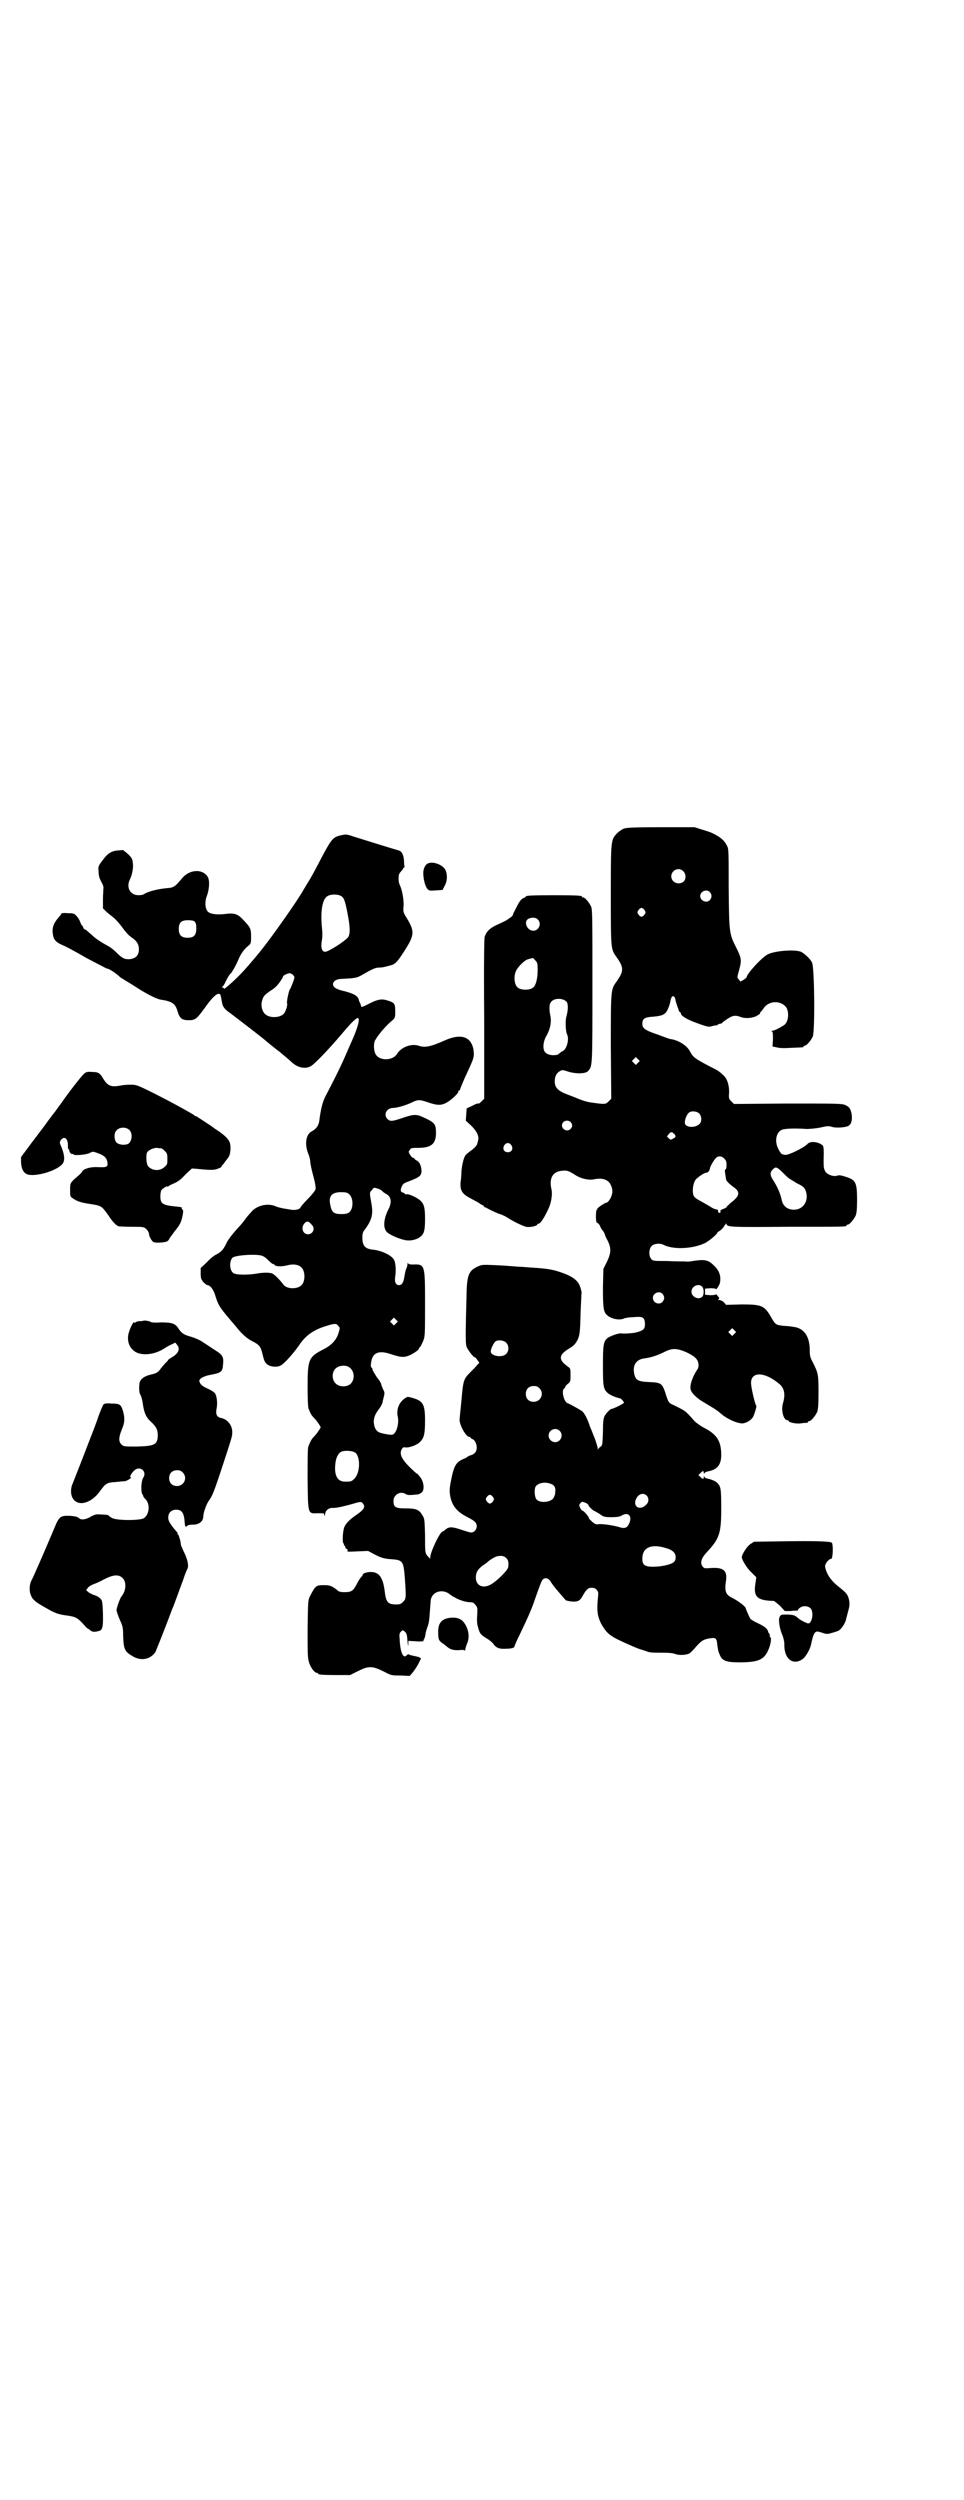<?xml version="1.0" standalone="no"?>
<!DOCTYPE svg PUBLIC "-//W3C//DTD SVG 20010904//EN"
 "http://www.w3.org/TR/2001/REC-SVG-20010904/DTD/svg10.dtd">
<svg version="1.0" xmlns="http://www.w3.org/2000/svg"
 width="1100pt" height="2850pt" viewBox="0 0 1100 2850"
 preserveAspectRatio="xMidYMid meet">
<g transform="translate(0,2850) scale(0.5,-0.5)"
fill="#000000" stroke="none">
<path d="M1424 3811 c-5 -2 -12 -7 -16 -11 -14 -15 -14 -15 -14 -141 0 -124 0
-123 13 -141 17 -24 17 -32 0 -56 -13 -18 -13 -17 -13 -148 l1 -119 -6 -6 c-7
-7 -8 -7 -37 -3 -10 1 -23 5 -30 8 -7 3 -20 8 -28 11 -21 8 -28 16 -28 29 0
12 4 20 12 24 5 3 6 3 18 -1 19 -6 41 -5 46 1 10 12 10 6 10 193 0 155 0 175
-3 182 -4 9 -14 21 -18 21 -2 0 -3 1 -3 2 0 2 -10 3 -64 3 -53 0 -64 -1 -64
-3 0 -1 -2 -2 -4 -3 -6 -2 -10 -7 -16 -19 -3 -6 -6 -11 -6 -12 -1 -1 -2 -3 -3
-6 0 -3 -4 -7 -8 -9 -6 -5 -10 -7 -32 -17 -14 -7 -21 -14 -25 -26 -1 -5 -2
-59 -1 -188 l0 -181 -6 -6 c-4 -4 -7 -6 -7 -5 -1 1 -7 -1 -14 -5 l-13 -6 -1
-14 -1 -14 13 -12 c12 -12 18 -24 15 -33 0 -2 -1 -5 -2 -8 -1 -4 -5 -8 -11
-13 -6 -4 -13 -10 -15 -12 -5 -6 -9 -24 -10 -39 0 -7 -1 -18 -2 -24 -1 -17 3
-25 19 -34 7 -4 17 -9 22 -12 4 -3 9 -6 10 -6 1 0 2 -1 2 -2 0 -1 1 -2 2 -2 1
0 6 -3 12 -6 6 -3 16 -8 23 -10 6 -2 14 -6 17 -8 10 -7 36 -20 43 -21 8 -2 25
2 25 5 0 1 1 2 3 2 3 0 9 8 14 17 9 17 12 23 15 37 2 13 2 18 0 27 -5 25 5 39
27 40 9 1 14 -1 28 -10 12 -8 30 -12 41 -10 23 5 37 -1 42 -18 2 -7 2 -11 0
-18 -2 -8 -9 -17 -12 -17 -4 0 -22 -13 -21 -14 1 -1 0 -2 -1 -2 -1 0 -2 -5 -2
-15 0 -10 1 -15 3 -15 1 0 4 -3 6 -6 1 -4 4 -9 6 -11 2 -2 4 -6 5 -8 0 -2 3
-9 7 -16 8 -17 8 -27 -2 -48 l-8 -16 -1 -42 c0 -45 1 -56 9 -63 9 -9 29 -13
39 -8 2 1 12 3 22 3 21 2 25 0 26 -15 0 -11 -3 -15 -17 -19 -9 -3 -32 -4 -38
-3 -4 1 -25 -6 -31 -11 -9 -8 -10 -16 -10 -64 0 -46 1 -52 11 -61 4 -4 20 -11
28 -12 2 0 9 -8 9 -10 0 -2 -24 -14 -28 -14 -3 0 -12 -9 -16 -16 -3 -6 -4 -13
-4 -37 -1 -27 -1 -30 -5 -33 -3 -2 -5 -4 -6 -6 0 -2 -1 -1 -1 2 0 3 -3 12 -6
21 -4 9 -8 21 -11 27 -7 21 -13 32 -19 37 -8 5 -27 16 -33 18 -8 3 -14 28 -8
33 2 1 3 3 3 4 0 1 3 5 6 7 6 5 6 6 6 20 0 15 0 15 -7 20 -21 15 -20 26 3 40
12 7 15 11 20 20 5 11 6 17 7 63 1 23 2 42 2 43 1 0 0 6 -2 12 -5 19 -20 29
-57 40 -16 4 -23 5 -68 8 -9 1 -22 1 -29 2 -23 2 -64 4 -69 3 -6 0 -18 -6 -24
-11 -9 -8 -12 -20 -13 -46 -3 -115 -3 -124 1 -132 4 -8 16 -23 17 -21 0 1 3
-2 6 -6 l5 -7 -5 -5 c-2 -3 -9 -10 -16 -17 -15 -15 -16 -18 -20 -65 -2 -20 -4
-39 -4 -41 -2 -11 14 -41 22 -41 2 0 3 -1 3 -2 0 -1 2 -2 4 -3 5 -1 10 -11 10
-19 0 -9 -4 -15 -14 -18 -4 -1 -7 -3 -8 -4 -1 -1 -5 -3 -10 -5 -15 -7 -20 -15
-26 -45 -5 -24 -5 -32 0 -49 6 -17 17 -28 37 -38 8 -4 16 -9 18 -12 7 -8 1
-23 -10 -23 -2 0 -12 3 -21 6 -21 7 -29 8 -37 1 -3 -3 -7 -5 -7 -5 -6 0 -28
-47 -28 -58 0 -5 0 -4 -5 1 -7 8 -7 8 -7 50 -1 34 -1 37 -6 44 -7 13 -14 16
-38 16 -24 0 -28 3 -28 17 0 15 17 24 29 15 4 -2 9 -2 27 0 2 0 5 2 8 4 7 5 6
22 -2 34 -4 5 -7 9 -8 9 -1 0 -9 7 -18 16 -18 18 -23 30 -17 40 2 4 4 5 8 4
10 -1 28 6 34 13 9 9 11 19 11 48 0 37 -4 45 -29 52 -11 3 -11 3 -17 -1 -14
-10 -20 -26 -16 -43 3 -16 -4 -39 -13 -40 -4 -1 -26 3 -31 6 -7 4 -11 13 -11
25 1 10 3 16 13 29 3 4 6 10 7 13 0 3 2 9 3 14 2 8 2 10 -2 17 -2 5 -4 10 -4
11 0 2 -4 9 -10 16 -5 8 -10 16 -10 18 0 2 -1 4 -2 4 -2 1 -2 5 -1 12 3 22 17
28 44 19 21 -7 29 -8 38 -5 9 2 27 14 27 17 0 2 1 3 2 3 1 1 4 6 7 13 5 12 5
12 5 85 0 92 0 92 -28 91 -7 0 -10 1 -11 3 0 2 -1 1 -1 -1 0 -3 -1 -8 -3 -12
-2 -4 -3 -12 -4 -17 -2 -14 -6 -20 -12 -20 -8 0 -11 7 -9 20 2 13 1 29 -2 36
-4 11 -28 23 -50 25 -17 2 -23 9 -23 27 0 9 1 13 5 18 16 21 20 35 16 58 -5
28 -5 27 1 33 4 6 5 6 13 3 5 -1 9 -4 11 -6 1 -2 5 -4 8 -6 12 -6 14 -19 5
-36 -11 -22 -12 -42 -3 -51 6 -6 26 -15 40 -18 12 -3 27 0 36 7 9 7 11 15 11
41 0 25 -2 34 -11 42 -6 6 -27 16 -31 14 -2 0 -4 0 -4 1 0 1 -2 2 -4 3 -6 1
-7 6 -3 14 3 7 6 8 17 12 23 9 27 12 28 22 0 11 -4 22 -11 25 -3 2 -5 3 -5 4
0 1 -1 2 -3 2 -1 0 -5 3 -7 7 -4 7 -4 7 -1 11 3 5 5 5 20 5 29 0 40 9 40 34 0
21 -3 24 -32 37 -13 6 -21 5 -42 -2 -26 -9 -30 -9 -36 -4 -11 10 -3 26 12 26
10 0 32 7 44 13 12 6 17 6 32 1 23 -8 32 -9 44 -3 11 5 29 22 29 26 0 2 1 3 2
3 1 0 2 1 2 2 0 2 5 13 10 25 19 41 20 44 21 51 1 4 0 12 -1 18 -7 28 -30 34
-67 17 -32 -14 -44 -16 -58 -11 -17 5 -39 -3 -49 -19 -10 -16 -41 -16 -49 0
-4 7 -5 24 -1 31 7 13 26 35 41 47 4 4 5 6 5 17 0 21 -1 22 -21 28 -11 3 -21
1 -40 -9 -14 -7 -17 -8 -17 -5 0 1 -1 4 -2 7 -2 3 -3 6 -3 7 -2 9 -10 14 -32
20 -19 4 -27 9 -27 16 0 6 6 11 16 12 36 2 37 2 50 9 24 14 31 17 39 17 7 0
12 1 26 5 10 2 16 8 30 30 26 40 26 47 6 80 -7 11 -7 13 -6 25 1 13 -3 36 -8
47 -3 6 -4 12 -3 22 0 3 2 7 5 10 3 3 5 6 5 7 0 1 1 2 2 2 1 0 2 1 1 2 0 1 -1
7 -1 14 -1 13 -5 21 -12 23 -14 4 -82 25 -104 32 -14 5 -17 5 -26 3 -20 -4
-23 -8 -46 -51 -14 -27 -24 -46 -35 -63 -1 -2 -4 -7 -6 -10 -11 -21 -67 -100
-88 -127 -3 -4 -10 -13 -15 -19 -15 -18 -30 -36 -46 -52 -15 -15 -36 -33 -33
-28 1 1 0 2 -2 2 -2 0 -3 1 -2 2 1 0 4 4 6 8 4 9 11 21 13 22 3 2 14 22 18 32
5 12 12 23 22 31 7 6 7 6 7 23 0 17 -2 20 -18 37 -13 14 -21 16 -43 13 -17 -2
-33 0 -38 6 -6 7 -7 22 -2 35 6 16 7 36 2 44 -12 19 -42 17 -59 -4 -15 -18
-18 -21 -35 -22 -21 -2 -44 -8 -52 -14 -1 -1 -7 -2 -12 -2 -19 0 -29 18 -19
37 5 11 8 27 6 38 -1 8 -2 10 -11 19 l-11 9 -12 -1 c-15 -1 -24 -7 -36 -24 -9
-12 -9 -12 -8 -24 0 -9 2 -16 6 -23 4 -7 6 -13 5 -16 0 -3 -1 -14 -1 -25 l0
-20 8 -8 c5 -4 12 -10 16 -13 4 -3 11 -11 16 -17 14 -19 18 -23 25 -28 12 -8
17 -16 17 -27 0 -15 -8 -22 -23 -23 -11 0 -16 3 -30 17 -5 5 -13 11 -17 13
-13 7 -28 16 -37 25 -5 4 -11 10 -14 12 -4 1 -6 4 -6 5 0 1 -1 4 -3 5 -1 1 -3
5 -4 8 -1 3 -4 9 -7 12 -6 7 -7 8 -21 8 -9 1 -15 0 -15 -1 0 -1 -2 -4 -5 -7
-11 -13 -15 -21 -15 -33 1 -18 5 -24 23 -32 6 -2 30 -15 54 -29 25 -13 46 -24
46 -24 5 0 19 -9 28 -17 3 -3 7 -6 10 -7 2 -2 13 -8 24 -15 27 -18 51 -30 61
-32 27 -4 34 -9 39 -26 5 -17 10 -21 26 -21 15 0 18 3 37 29 19 27 31 36 35
29 1 -2 2 -8 3 -14 2 -13 5 -18 21 -29 25 -19 60 -46 75 -58 8 -7 24 -20 36
-29 12 -10 24 -20 28 -24 13 -12 30 -16 43 -9 8 4 40 37 73 76 20 24 32 35 35
34 5 -2 -1 -23 -13 -50 -3 -7 -8 -18 -11 -25 -14 -33 -27 -59 -51 -105 -6 -12
-10 -29 -13 -52 -1 -12 -7 -21 -17 -26 -14 -7 -17 -29 -9 -50 3 -7 5 -15 5
-19 0 -4 3 -19 7 -33 5 -19 6 -27 5 -31 -1 -3 -9 -13 -18 -22 -9 -9 -16 -18
-16 -18 0 -5 -13 -8 -22 -6 -5 1 -13 2 -18 3 -5 1 -14 3 -20 6 -18 6 -42 0
-54 -16 -4 -4 -7 -8 -8 -9 -1 -1 -3 -4 -6 -8 -3 -4 -7 -9 -8 -10 -16 -17 -30
-34 -34 -44 -7 -14 -11 -18 -22 -24 -5 -2 -15 -10 -22 -18 l-14 -13 0 -12 c0
-11 1 -14 6 -20 4 -4 8 -7 9 -7 7 0 15 -11 19 -26 6 -19 9 -24 30 -49 9 -11
19 -22 21 -25 10 -12 21 -22 33 -28 16 -8 19 -12 23 -29 2 -8 4 -16 6 -18 4
-9 21 -14 34 -9 8 3 28 25 43 46 15 23 33 36 63 45 19 6 23 6 27 0 4 -4 4 -5
1 -15 -5 -17 -16 -29 -36 -39 -33 -17 -35 -23 -35 -86 0 -27 1 -45 2 -48 5
-13 7 -16 13 -22 4 -4 8 -10 11 -14 l4 -7 -4 -7 c-3 -4 -7 -10 -11 -14 -6 -6
-8 -10 -13 -22 -2 -4 -2 -27 -2 -75 1 -82 0 -79 24 -78 13 0 14 0 14 -4 0 -4
1 -3 2 2 1 9 9 15 19 14 8 0 25 4 43 9 20 6 21 6 25 0 5 -7 1 -13 -13 -23 -18
-12 -28 -22 -31 -32 -3 -11 -4 -33 -1 -35 1 -1 2 -2 1 -3 -1 -1 0 -2 1 -2 1 0
2 -1 2 -3 0 -2 1 -4 3 -4 2 -1 3 -3 2 -5 -1 -2 2 -2 23 -1 l24 1 13 -7 c17 -9
24 -11 42 -12 24 -2 26 -4 29 -44 3 -44 3 -46 -4 -53 -5 -5 -7 -6 -16 -6 -19
0 -23 5 -26 30 -4 32 -13 44 -32 44 -8 0 -18 -3 -18 -6 0 -1 -2 -4 -4 -6 -3
-3 -7 -10 -10 -16 -8 -15 -12 -18 -27 -18 -11 0 -14 1 -19 6 -11 8 -15 10 -28
10 -19 0 -20 -1 -33 -26 -4 -9 -4 -11 -5 -73 0 -55 0 -66 3 -76 3 -12 13 -25
18 -25 2 0 3 -1 3 -2 0 -2 10 -3 42 -3 l31 0 18 9 c24 12 32 12 57 0 19 -10
19 -10 40 -10 l21 -1 7 8 c4 5 10 14 13 20 l6 12 -5 3 c-3 1 -9 2 -13 3 -4 1
-9 2 -10 3 -1 1 -3 0 -5 -2 -8 -9 -15 8 -16 39 -1 9 0 12 3 15 4 4 4 4 9 0 4
-4 5 -7 6 -22 1 -10 2 -13 2 -8 l0 9 17 -1 c10 -1 18 0 19 1 0 1 -1 1 -2 0 -2
-1 -1 0 0 1 2 2 4 7 5 13 0 5 3 13 5 19 3 7 4 17 5 33 1 13 2 25 2 27 3 18 24
26 41 15 5 -4 11 -8 14 -9 7 -5 25 -11 35 -11 6 0 8 -1 12 -6 5 -6 5 -7 4 -24
-1 -13 0 -21 2 -27 4 -15 6 -17 19 -25 7 -4 14 -10 16 -13 6 -9 14 -12 28 -11
13 0 20 2 20 5 0 1 5 13 12 27 22 46 28 60 37 87 12 34 14 38 17 40 7 4 13 1
18 -8 3 -5 9 -12 12 -16 15 -17 18 -21 20 -23 0 -2 6 -3 12 -4 16 -2 22 1 28
13 8 14 12 18 20 18 5 0 9 -1 12 -5 4 -5 4 -5 2 -24 -2 -25 0 -37 8 -53 11
-19 17 -25 36 -35 16 -8 50 -23 56 -24 2 -1 7 -2 12 -4 7 -3 15 -3 33 -3 19 0
27 -1 32 -3 8 -3 22 -3 32 1 2 1 9 8 15 15 12 14 18 18 34 20 12 2 14 -1 15
-16 1 -5 2 -15 5 -20 5 -15 14 -19 45 -19 45 0 58 6 68 32 5 13 6 26 2 26 -1
0 -1 1 0 1 0 1 0 3 -1 6 -2 2 -3 4 -3 5 -1 6 -8 12 -23 19 -9 4 -17 9 -18 11
-5 10 -10 22 -10 23 0 4 -16 16 -29 23 -17 8 -20 15 -16 41 3 23 -7 30 -35 28
-13 -1 -15 -1 -18 3 -7 8 -4 19 9 33 29 31 33 43 33 100 0 45 -1 50 -9 58 -3
4 -16 9 -23 10 -3 1 -6 2 -6 4 -1 1 -2 1 -2 -1 0 -5 -2 -5 -8 1 l-4 4 5 5 c5
5 7 5 7 1 0 -3 1 -3 2 -2 0 2 3 3 6 4 23 4 32 15 32 38 0 31 -10 46 -36 60
-10 5 -21 13 -25 17 -22 25 -20 23 -53 39 -6 3 -8 7 -14 27 -7 20 -10 22 -36
23 -26 1 -32 4 -35 21 -3 19 6 31 24 33 15 2 27 6 44 14 15 8 25 9 38 5 14 -4
32 -14 36 -20 6 -6 7 -19 2 -25 -10 -15 -17 -34 -15 -44 1 -8 14 -21 30 -30
25 -15 30 -18 37 -24 15 -14 42 -26 54 -24 9 2 18 8 22 15 5 12 8 24 7 25 -3
3 -12 42 -12 52 0 26 30 26 63 -1 13 -10 16 -24 10 -45 -5 -16 1 -39 10 -39 2
0 3 -1 3 -2 0 -3 18 -7 29 -5 5 1 11 1 13 1 1 1 2 1 2 2 0 1 1 2 3 2 4 0 14
12 18 21 2 6 3 15 3 45 0 41 -1 44 -13 68 -6 11 -7 15 -7 27 0 30 -11 48 -32
53 -6 1 -18 3 -26 3 -19 2 -20 3 -28 16 -17 31 -23 33 -70 33 l-35 -1 -5 6
c-3 3 -8 5 -10 5 -4 0 -4 1 -2 2 2 1 2 3 -2 7 -2 3 -4 5 -4 4 0 -1 -6 -2 -12
-2 l-13 1 0 7 0 7 13 1 c6 0 12 -1 12 -2 0 -3 8 9 9 14 3 15 -1 28 -14 40 -13
13 -21 14 -48 10 -4 -1 -12 -2 -17 -1 -5 0 -24 0 -42 1 -31 0 -32 0 -36 5 -6
7 -5 23 1 29 5 6 20 7 27 3 21 -11 64 -10 93 3 10 4 32 23 30 25 0 0 2 2 6 4
3 2 8 7 10 11 3 4 5 7 5 5 0 -8 9 -8 141 -7 131 0 133 0 133 3 0 1 1 2 3 2 4
0 14 12 18 21 2 6 3 14 3 35 0 40 -3 46 -26 53 -9 3 -14 4 -18 3 -9 -4 -25 2
-29 10 -3 6 -4 10 -3 39 0 15 -1 18 -3 20 -10 8 -28 10 -34 3 -7 -8 -43 -26
-51 -25 -2 0 -4 1 -6 1 -2 0 -6 5 -9 11 -10 18 -6 39 7 45 7 3 29 4 57 2 6 0
19 1 30 3 17 4 20 4 27 2 8 -3 27 -2 36 1 8 3 11 11 10 25 -2 15 -6 20 -16 24
-8 3 -22 3 -131 3 l-122 -1 -6 6 c-6 6 -6 7 -5 22 0 16 -5 32 -15 39 -2 2 -5
5 -7 6 -1 2 -11 7 -21 12 -36 19 -39 21 -47 36 -7 13 -27 25 -44 27 -3 1 -8 2
-12 4 -4 1 -15 6 -25 9 -22 8 -27 12 -27 22 0 12 6 15 25 16 21 2 28 5 33 17
3 6 5 13 6 18 2 15 10 16 12 1 1 -4 3 -10 4 -13 1 -3 3 -7 3 -9 1 -2 2 -3 3
-4 1 0 2 -1 2 -3 0 -5 15 -14 35 -21 27 -10 29 -10 38 -7 5 1 9 2 9 1 0 0 1 0
2 2 2 1 4 2 6 2 2 0 4 1 4 2 1 1 6 5 12 9 12 8 19 9 31 4 12 -4 29 -2 38 4 5
3 7 5 6 5 -1 0 -1 1 0 2 1 0 4 4 7 8 10 17 35 20 49 7 10 -8 10 -32 1 -42 -4
-4 -24 -15 -29 -15 -3 0 -3 -1 -1 -2 2 -1 2 -6 2 -18 l-1 -16 10 -2 c7 -2 18
-2 33 -1 27 1 28 1 28 3 0 1 1 2 3 2 4 0 14 12 18 21 5 13 4 159 -2 169 -5 9
-17 20 -25 24 -15 6 -61 2 -76 -6 -15 -8 -48 -45 -48 -52 0 -1 -3 -3 -7 -6
l-7 -4 -4 5 c-4 4 -4 4 1 22 6 22 5 27 -7 51 -16 31 -16 35 -17 136 0 76 0 88
-3 94 -5 10 -9 15 -19 22 -13 8 -17 10 -37 16 l-19 6 -76 0 c-62 0 -78 -1 -85
-3z m135 -97 c7 -6 7 -19 1 -24 -11 -9 -28 -2 -28 12 0 14 17 22 27 12z m61
-48 c5 -6 5 -12 0 -18 -7 -8 -22 -2 -22 9 0 11 15 17 22 9z m-840 -10 c6 -4 9
-15 15 -49 4 -23 4 -36 0 -43 -5 -8 -45 -34 -53 -34 -7 0 -10 8 -8 23 2 8 2
21 1 29 -4 38 0 66 11 74 7 6 27 6 34 0z m691 -31 c3 -5 3 -5 0 -10 -2 -3 -5
-5 -7 -5 -2 0 -5 2 -7 5 -3 5 -3 5 0 10 2 3 5 5 7 5 2 0 5 -2 7 -5z m-244 -21
c10 -9 3 -26 -10 -26 -13 0 -22 18 -13 26 7 5 18 5 23 0z m-783 -5 c3 -3 4 -7
4 -15 0 -16 -5 -22 -20 -22 -14 0 -20 6 -20 20 0 15 6 20 21 20 8 0 13 -1 15
-3z m777 -88 c5 -5 6 -6 6 -22 0 -21 -4 -36 -11 -41 -7 -6 -28 -6 -35 1 -7 6
-9 23 -4 36 4 10 20 26 28 28 3 1 7 2 8 2 1 0 2 1 3 1 0 0 3 -2 5 -5z m-553
-33 c2 -2 4 -5 4 -6 0 -4 -8 -24 -10 -27 -3 -3 -8 -29 -7 -32 2 -4 -3 -19 -7
-24 -9 -10 -34 -11 -44 0 -6 6 -9 19 -6 29 3 11 5 13 19 23 7 4 14 10 16 13 7
8 13 18 13 20 0 2 12 8 16 7 2 0 4 -2 6 -3z m625 -62 c4 -5 4 -19 -1 -36 -2
-10 -1 -32 2 -38 6 -11 -1 -36 -11 -39 -2 -1 -5 -3 -7 -5 -2 -2 -4 -3 -5 -3
-12 -2 -21 0 -27 6 -6 7 -5 25 4 39 8 15 11 31 8 44 -3 15 -3 27 2 32 7 9 27
9 35 0z m163 -139 l-5 -5 -4 4 -5 5 4 4 5 5 4 -4 5 -5 -4 -4z m139 -115 c7 -6
7 -20 1 -25 -10 -9 -31 -8 -33 2 -1 5 3 18 8 23 5 6 18 5 24 0z m-293 -20 c5
-5 5 -11 0 -16 -10 -10 -27 5 -16 16 4 4 12 4 16 0z m238 -29 c3 -4 2 -6 -4
-9 -5 -3 -6 -3 -10 1 l-4 4 4 5 c4 5 5 5 9 4 2 -2 5 -4 5 -5z m-373 -24 c5 -8
1 -16 -8 -16 -9 0 -13 8 -8 16 2 3 5 5 8 5 3 0 6 -2 8 -5z m483 -28 c3 -2 6
-6 7 -8 2 -7 1 -19 -1 -19 -2 0 -2 -3 -1 -10 1 -6 2 -12 2 -13 0 -3 8 -11 18
-18 15 -11 13 -20 -7 -35 -5 -5 -10 -9 -10 -10 0 -1 -3 -3 -7 -4 -4 -2 -7 -3
-7 -4 1 -4 0 -6 -3 -5 -2 1 -3 3 -2 4 0 2 -1 3 -5 4 -3 0 -9 3 -13 6 -5 3 -14
8 -21 12 -8 4 -15 9 -16 11 -6 10 -2 35 6 41 8 7 18 13 21 13 4 0 8 4 9 9 0 5
9 20 14 25 4 4 10 5 16 1z m151 -48 c3 -2 12 -7 18 -11 15 -7 18 -10 21 -21 5
-21 -8 -39 -28 -39 -15 0 -25 8 -28 22 -3 15 -10 30 -18 43 -9 13 -9 19 -4 25
8 9 10 8 22 -3 6 -6 13 -13 17 -16z m-1005 -35 c11 -8 11 -34 1 -42 -4 -3 -9
-4 -18 -4 -17 0 -22 4 -25 20 -5 21 3 30 25 30 9 0 14 -1 17 -4z m-84 -71 c8
-8 2 -21 -9 -21 -12 0 -17 15 -8 25 5 6 10 5 17 -4z m-118 -69 c6 -1 11 -4 18
-11 5 -5 10 -9 11 -9 0 1 2 0 3 -1 2 -5 16 -5 29 -2 14 4 27 2 33 -5 9 -8 9
-32 0 -40 -9 -10 -34 -9 -41 1 -9 12 -22 25 -27 26 -7 2 -21 2 -36 -1 -21 -3
-47 -3 -52 2 -8 6 -9 25 -2 34 5 6 46 9 64 6z m1008 -71 c5 -5 5 -18 1 -23 -8
-9 -25 -1 -25 11 0 12 15 20 24 12z m-90 -17 c5 -6 5 -12 0 -18 -7 -8 -22 -3
-22 9 0 11 15 17 22 9z m-608 -67 l-5 -5 -4 4 -5 5 4 4 5 5 4 -4 5 -5 -4 -4z
m772 -24 l-5 -5 -4 4 -5 5 4 4 5 5 4 -4 5 -5 -4 -4z m-521 -20 c7 -7 7 -19 0
-26 -9 -9 -35 -5 -35 6 0 6 7 20 11 23 7 4 19 2 24 -3z m-357 -57 c12 -9 12
-29 1 -38 -9 -7 -26 -6 -33 2 -9 8 -9 26 0 34 7 7 24 9 32 2z m433 -47 c12
-12 3 -31 -13 -31 -11 0 -18 7 -18 18 0 11 7 18 18 18 6 0 9 -1 13 -5z m46
-97 c10 -9 3 -26 -10 -26 -8 0 -15 7 -15 15 0 13 16 20 25 11z m-466 -50 c12
-10 11 -46 -2 -59 -7 -7 -8 -7 -22 -7 -16 0 -24 13 -22 37 1 15 5 25 12 30 6
5 27 4 34 -1z m443 -70 c11 -3 15 -9 13 -21 0 -6 -3 -11 -5 -14 -9 -9 -31 -10
-38 -1 -4 5 -5 22 -2 28 4 8 19 12 32 8z m222 -28 c5 -5 5 -14 0 -19 -13 -16
-32 -8 -25 10 5 13 17 17 25 9z m-351 -3 c3 -5 3 -5 0 -10 -2 -3 -5 -5 -7 -5
-2 0 -5 2 -7 5 -3 5 -3 5 0 10 2 3 5 5 7 5 2 0 5 -2 7 -5z m213 -14 c3 -2 6
-4 5 -5 -1 -1 11 -13 14 -13 2 -1 7 -4 12 -7 8 -6 10 -7 26 -7 14 0 20 1 26 5
14 7 22 -4 15 -19 -5 -11 -10 -13 -25 -8 -15 4 -37 7 -45 6 -5 -1 -8 0 -14 5
-4 4 -8 7 -8 9 0 3 -12 17 -15 17 -2 0 -7 9 -7 12 0 3 5 8 7 8 1 0 5 -1 9 -3z
m180 -102 c16 -4 24 -11 24 -21 0 -5 -1 -9 -5 -12 -6 -5 -27 -10 -47 -10 -18
0 -24 4 -24 17 -1 26 19 36 52 26z m-362 -24 c4 -4 5 -9 4 -19 0 -7 -24 -31
-39 -40 -19 -11 -35 -3 -35 15 0 12 4 19 16 28 5 3 10 7 11 8 4 4 18 13 23 13
9 2 16 0 20 -5z"/>
<path d="M978 3732 c-7 -2 -12 -12 -12 -22 0 -14 4 -30 9 -36 4 -5 5 -5 20 -4
l15 1 5 10 c7 12 6 29 0 38 -7 10 -26 17 -37 13z"/>
<path d="M193 3253 c-5 -3 -41 -50 -51 -65 -2 -3 -9 -12 -16 -22 -8 -10 -16
-21 -19 -25 -3 -5 -18 -24 -33 -44 l-26 -35 0 -12 c1 -16 6 -25 16 -28 21 -5
68 10 79 25 6 8 4 23 -5 43 -2 5 -2 6 1 11 8 10 16 3 16 -12 0 -5 0 -9 1 -9 1
0 2 -1 2 -1 -1 -4 4 -11 7 -10 2 0 3 0 3 -1 0 -3 28 -1 36 3 8 4 8 4 19 0 14
-5 20 -10 22 -20 2 -11 -1 -13 -20 -12 -18 1 -32 -3 -37 -9 -1 -3 -6 -8 -10
-11 -18 -16 -18 -15 -18 -32 0 -14 0 -15 6 -19 10 -7 19 -10 40 -13 26 -4 26
-5 40 -24 11 -17 19 -25 25 -27 2 0 15 -1 28 -1 13 0 26 0 27 -1 6 0 14 -10
14 -15 0 -6 7 -18 11 -19 3 -2 23 -1 28 1 2 0 6 3 7 6 2 4 8 11 12 17 5 6 10
13 11 15 6 8 11 33 8 35 -2 1 -3 3 -2 4 1 1 -1 2 -11 3 -32 3 -38 6 -38 23 0
6 1 12 2 14 2 4 14 11 14 9 0 -1 1 -1 2 0 0 1 6 4 13 7 9 4 15 8 26 20 l15 14
13 -1 c29 -3 40 -3 47 1 5 1 8 4 8 5 0 2 1 3 2 3 0 0 3 3 6 8 3 4 6 7 6 8 6 5
8 26 4 36 -3 8 -13 17 -28 27 -5 3 -9 6 -10 7 -1 1 -33 22 -38 25 -2 0 -5 2
-7 4 -26 15 -42 24 -87 47 -42 21 -43 21 -57 21 -8 0 -18 -1 -22 -2 -21 -4
-29 -1 -39 15 -8 14 -12 16 -26 16 -10 1 -13 0 -17 -3z m103 -130 c6 -7 6 -21
-1 -29 -6 -6 -24 -5 -30 2 -5 8 -5 21 1 27 7 8 23 8 30 0z m72 -41 c1 0 5 -3
8 -6 5 -5 6 -7 6 -18 0 -12 0 -13 -7 -19 -11 -10 -28 -8 -37 2 -4 6 -5 20 -3
30 2 6 14 12 23 12 4 -1 8 -1 10 -1z"/>
<path d="M327 2689 c0 -1 -4 -1 -8 -1 -4 0 -9 -2 -10 -3 -2 -1 -3 -1 -3 0 0 4
-8 -10 -11 -20 -8 -22 1 -43 20 -50 19 -6 43 -1 62 12 3 2 10 6 15 8 l8 4 4
-5 c8 -9 3 -20 -11 -28 -5 -3 -9 -6 -9 -6 0 -1 -3 -5 -7 -8 -3 -4 -9 -10 -12
-15 -5 -6 -8 -8 -21 -11 -17 -4 -26 -12 -26 -23 -1 -12 0 -20 3 -24 1 -2 4
-11 5 -20 3 -20 7 -30 18 -40 13 -12 16 -19 16 -31 0 -22 -7 -25 -49 -26 -28
0 -29 0 -34 5 -7 7 -6 16 1 34 7 16 7 25 3 41 -5 16 -7 18 -27 18 -9 1 -16 0
-16 -1 0 -1 -1 -1 -1 0 -1 0 -8 -15 -15 -36 -7 -20 -16 -42 -19 -50 -14 -37
-34 -87 -37 -95 -5 -10 -5 -24 -1 -32 11 -22 42 -15 63 14 13 18 16 20 35 21
9 1 19 2 22 2 6 1 18 9 13 9 -3 0 2 10 9 16 13 11 29 -3 20 -17 -5 -7 -6 -32
-2 -38 2 -3 3 -5 2 -5 0 0 2 -3 5 -6 11 -11 9 -34 -3 -43 -8 -6 -62 -6 -73 0
-4 2 -8 5 -8 6 -1 1 -8 2 -15 2 -13 1 -15 1 -26 -5 -12 -7 -22 -8 -27 -3 -3 3
-9 4 -19 5 -23 1 -26 -1 -37 -28 -13 -31 -47 -110 -52 -119 -5 -9 -6 -25 -1
-35 3 -9 12 -16 34 -28 20 -12 30 -15 46 -17 22 -3 26 -5 42 -23 3 -4 7 -7 7
-7 1 0 4 -2 6 -4 4 -3 7 -4 13 -3 11 2 13 3 15 12 2 7 1 47 -1 56 -1 7 -9 13
-20 16 -4 2 -10 4 -12 7 -5 3 -5 4 -1 8 1 3 8 7 13 9 6 2 17 7 26 12 20 10 32
11 41 2 9 -9 8 -29 -3 -42 -3 -4 -11 -25 -11 -31 0 -2 3 -12 7 -21 7 -15 8
-19 8 -36 1 -31 3 -37 20 -47 20 -13 42 -9 54 9 2 5 22 54 37 95 4 9 9 23 12
31 3 8 9 25 14 38 4 13 9 24 10 26 3 6 0 21 -7 35 -4 8 -7 16 -8 18 0 2 -1 8
-2 12 -1 4 -3 10 -4 12 -2 1 -3 3 -2 3 1 0 1 1 0 2 -1 0 -6 7 -12 14 -7 10 -9
14 -9 20 0 11 7 18 18 18 12 0 17 -6 19 -23 1 -16 2 -18 6 -14 2 2 7 3 14 3
14 0 23 8 23 19 0 8 7 28 13 36 7 10 10 16 26 64 26 79 27 82 27 90 1 16 -10
31 -25 34 -10 2 -13 8 -11 20 3 13 1 29 -3 36 -2 3 -10 8 -17 11 -9 4 -15 8
-17 12 -3 6 -3 7 1 11 4 3 10 6 20 8 27 5 30 7 31 24 2 17 -1 22 -17 32 -8 5
-21 14 -29 19 -7 5 -19 10 -26 12 -18 5 -22 8 -29 18 -8 13 -15 15 -42 15 -12
-1 -21 0 -22 1 -1 2 -15 4 -17 3z m90 -346 c12 -12 3 -31 -13 -31 -11 0 -18 7
-18 18 0 11 7 18 18 18 6 0 9 -1 13 -5z"/>
<path d="M1789 2186 l-68 -1 -8 -5 c-8 -5 -21 -25 -20 -31 1 -7 12 -25 22 -34
l11 -11 -2 -14 c-5 -31 4 -39 42 -40 1 0 7 -5 14 -11 l11 -12 13 0 c7 1 14 1
16 1 1 0 2 1 1 1 0 1 1 3 4 5 7 6 19 5 25 -1 8 -9 3 -37 -7 -34 -8 3 -16 7
-23 13 -7 6 -9 6 -23 7 -15 0 -15 0 -18 -6 -3 -6 0 -27 7 -42 2 -6 4 -13 4
-20 -1 -32 19 -49 41 -34 7 4 18 23 20 34 3 15 6 24 9 27 4 3 5 3 15 0 11 -4
13 -4 23 -1 7 2 14 4 17 6 6 4 15 18 16 26 1 3 3 12 5 19 3 10 3 16 2 23 -3
13 -5 16 -21 29 -20 15 -31 31 -34 48 -1 6 8 18 14 18 4 0 5 35 1 37 -5 3 -39
4 -109 3z"/>
<path d="M1019 2010 c-13 -4 -19 -13 -19 -30 0 -17 1 -20 9 -26 4 -2 9 -7 12
-9 7 -6 15 -8 29 -7 5 1 10 0 11 -1 0 -1 1 0 1 2 0 3 2 9 4 14 7 15 3 36 -9
50 -8 9 -22 11 -38 7z"/>
</g>
</svg>
